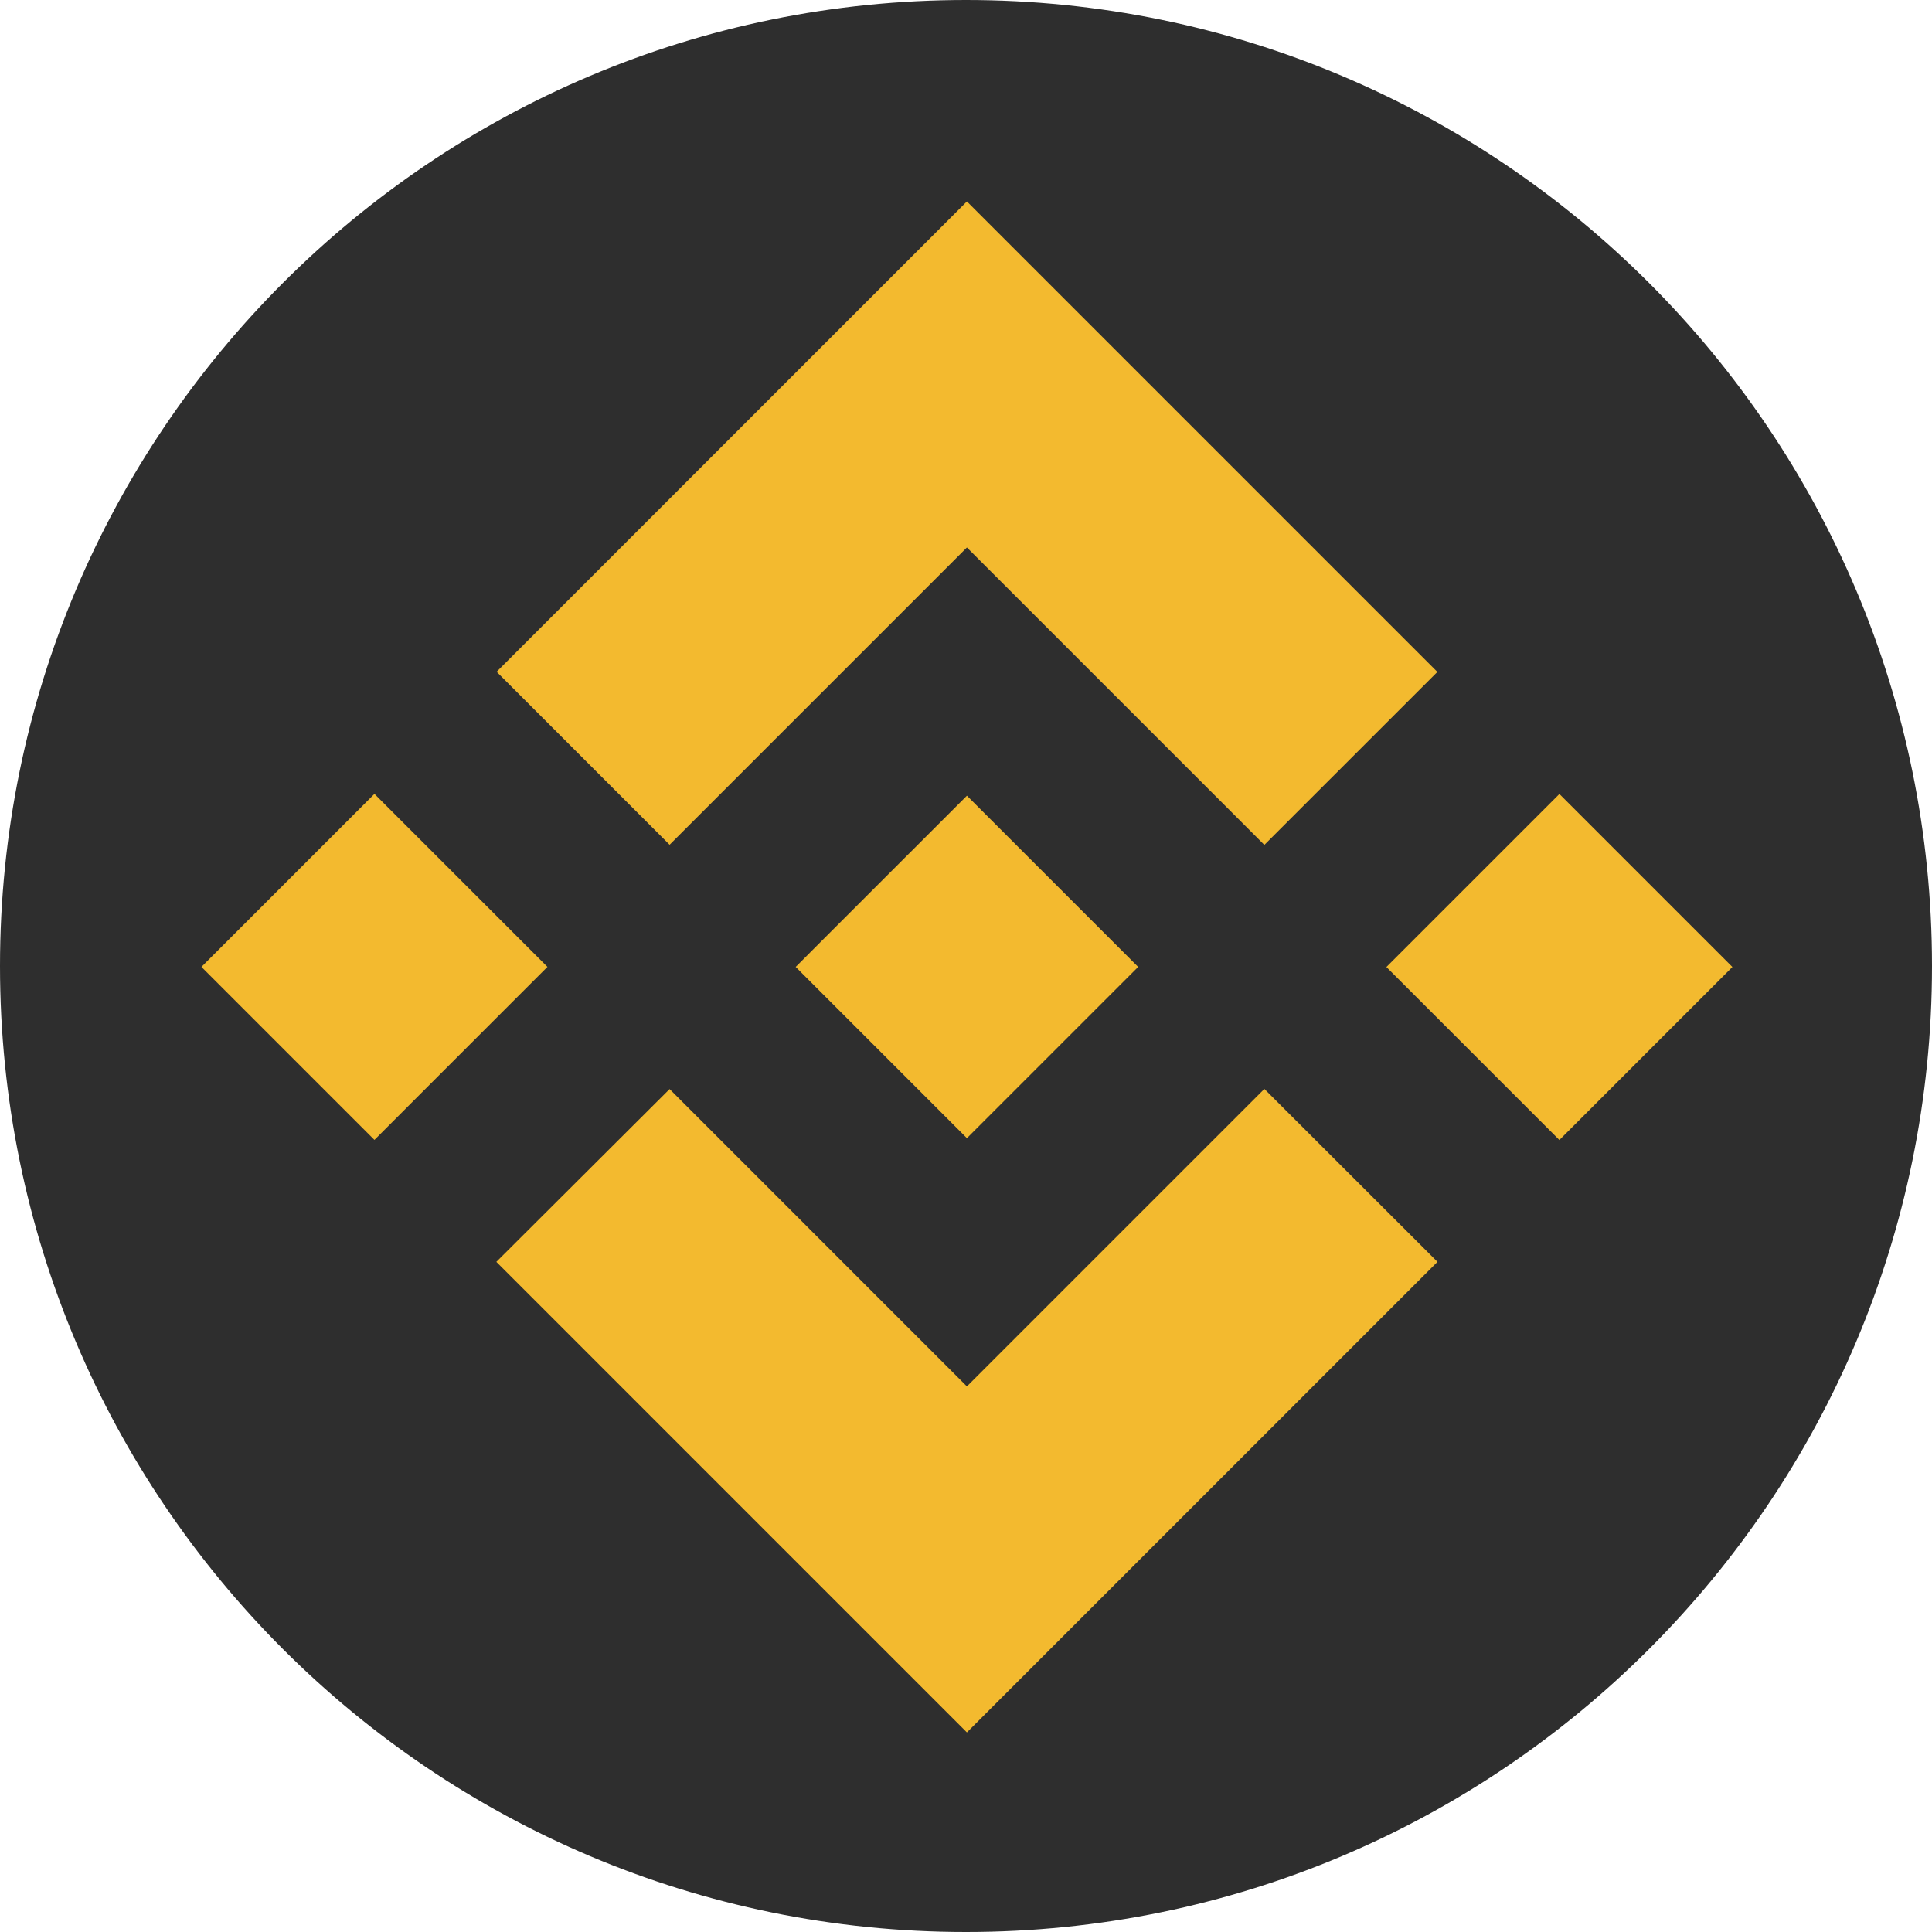 <svg width="120" height="120" viewBox="0 0 120 120" fill="none" xmlns="http://www.w3.org/2000/svg">
<path d="M60 120C93.137 120 120 93.137 120 60C120 26.863 93.137 0 60 0C26.863 0 0 26.863 0 60C0 93.137 26.863 120 60 120Z" fill="#2E2E2E"/>
<path d="M41.59 52.47L60.056 34.004L78.532 52.479L89.278 41.734L60.056 12.512L30.845 41.725L41.59 52.47ZM12.512 60.056L23.257 49.31L34.002 60.055L23.257 70.801L12.512 60.056ZM41.59 67.644L60.056 86.111L78.532 67.635L89.283 78.375L89.278 78.381L60.056 107.603L30.844 78.391L30.829 78.376L41.59 67.644ZM86.112 60.062L96.858 49.316L107.603 60.061L96.857 70.807L86.112 60.062Z" fill="#F3BA2F"/>
<path d="M70.683 60.051H70.687L60.057 49.422L52.201 57.277H52.201L51.298 58.18L49.437 60.042L49.422 60.057L49.437 60.072L60.057 70.692L70.687 60.063L70.692 60.057L70.683 60.051" fill="#F3BA2F"/>
</svg>
